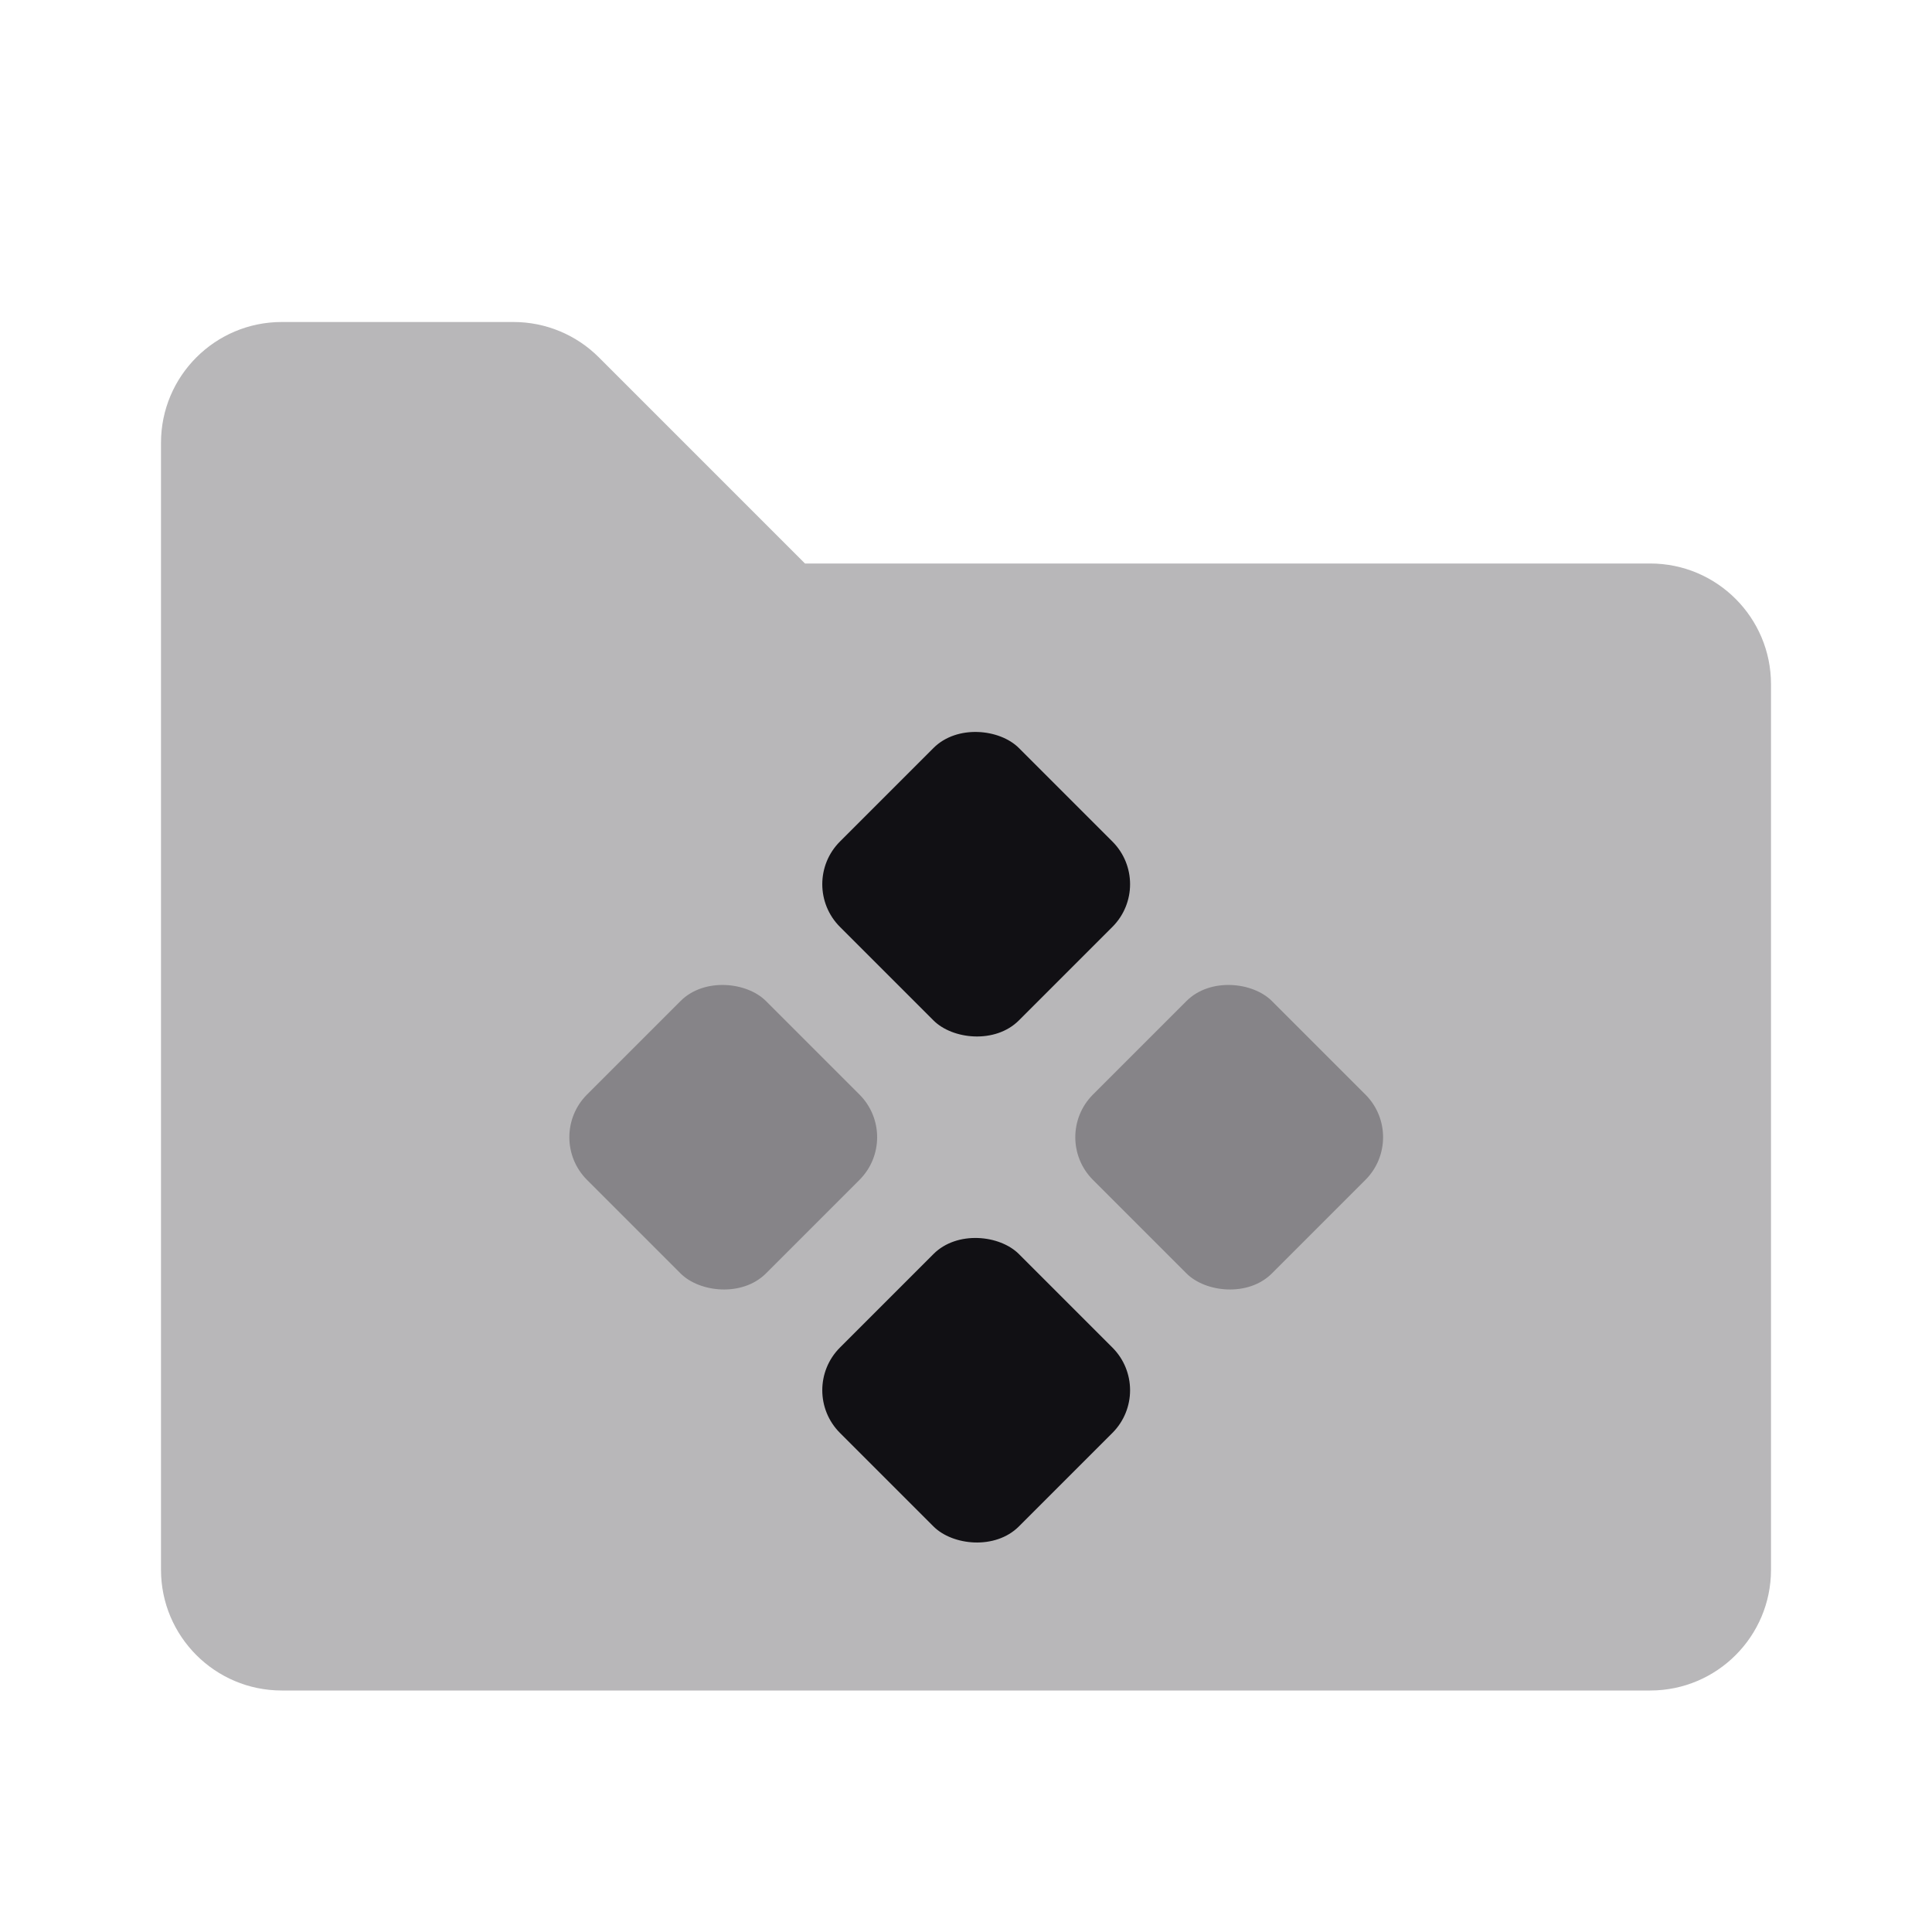 <svg width="24" height="24" viewBox="0 0 24 24" fill="none" xmlns="http://www.w3.org/2000/svg">
<g id="Property 2=Compilation">
<path id="Combined Shape" opacity="0.3" fill-rule="evenodd" clip-rule="evenodd" d="M2 19.5C2 20.328 2.672 21 3.5 21H20.5C21.328 21 22 20.328 22 19.5V8.5C22 7.672 21.328 7 20.5 7H10L7.439 4.439C7.158 4.158 6.777 4 6.379 4H3.5C2.672 4 2 4.672 2 5.5V19.5Z" fill="#111014"/>
<rect id="Rectangle 41" opacity="0.3" x="6.762" y="14.127" width="3.143" height="3.143" rx="0.75" transform="rotate(-45 6.762 14.127)" fill="#111014"/>
<rect id="Rectangle 41 Copy" opacity="0.3" x="13.047" y="14.127" width="3.143" height="3.143" rx="0.75" transform="rotate(-45 13.047 14.127)" fill="#111014"/>
<rect id="Rectangle 41 Copy 3" x="9.904" y="17.27" width="3.143" height="3.143" rx="0.75" transform="rotate(-45 9.904 17.27)" fill="#111014"/>
<rect id="Rectangle 41 Copy 4" x="9.904" y="10.984" width="3.143" height="3.143" rx="0.75" transform="rotate(-45 9.904 10.984)" fill="#111014"/>
</g>
</svg>
